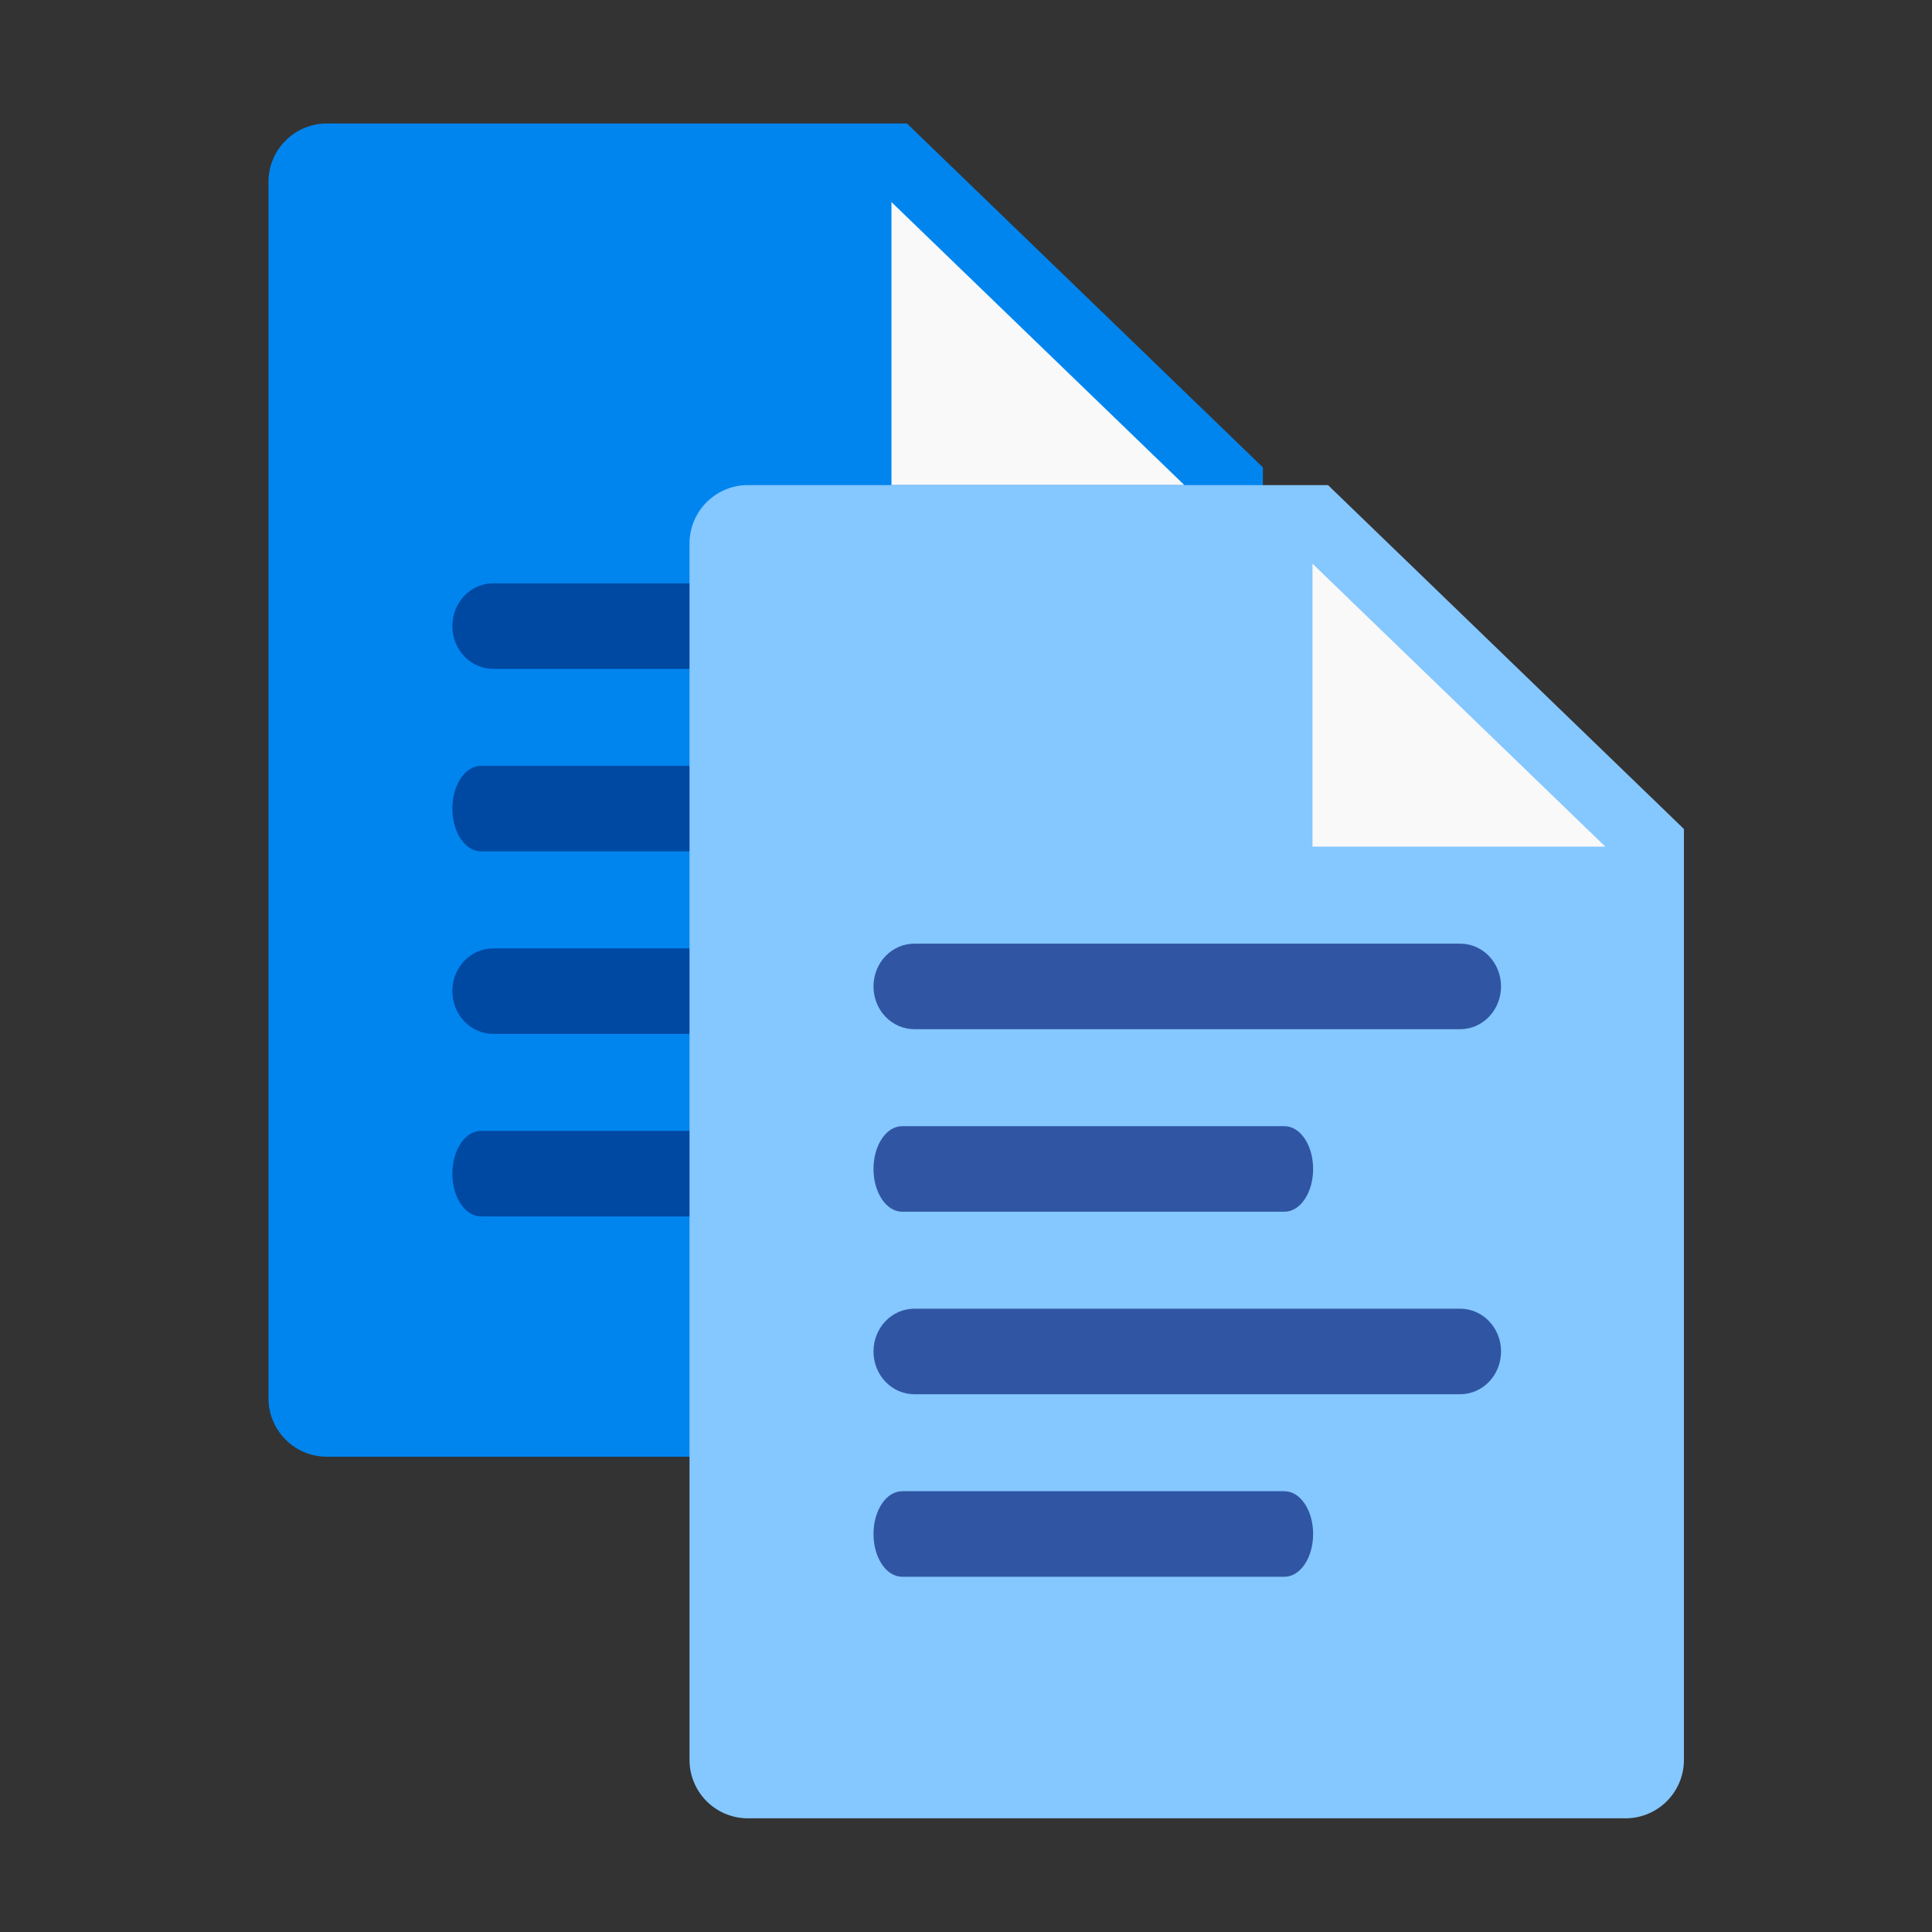 <?xml version="1.0" encoding="UTF-8" standalone="no"?>
<!-- Created with Inkscape (http://www.inkscape.org/) -->

<svg
   xml:space="preserve"
   id="svg5"
   version="1.1"
   viewBox="0 0 270.933 270.933"
   height="1024"
   width="1024"
   sodipodi:docname="copy.svg"
   inkscape:version="1.2.1 (9c6d41e410, 2022-07-14)"
   xmlns:inkscape="http://www.inkscape.org/namespaces/inkscape"
   xmlns:sodipodi="http://sodipodi.sourceforge.net/DTD/sodipodi-0.dtd"
   xmlns="http://www.w3.org/2000/svg"
   xmlns:svg="http://www.w3.org/2000/svg"><rect x="0" y="0" width="270.933" height="270.933" fill="#333333" stroke="none"/><sodipodi:namedview
     id="namedview7"
     pagecolor="#000000"
     bordercolor="#000000"
     borderopacity="0.25"
     inkscape:showpageshadow="2"
     inkscape:pageopacity="0"
     inkscape:pagecheckerboard="0"
     inkscape:deskcolor="#d1d1d1"
     inkscape:document-units="px"
     showgrid="false"
     showborder="false"
     inkscape:zoom="0.5"
     inkscape:cx="651"
     inkscape:cy="619"
     inkscape:window-width="1920"
     inkscape:window-height="1013"
     inkscape:window-x="-9"
     inkscape:window-y="-9"
     inkscape:window-maximized="1"
     inkscape:current-layer="layer2" /><defs
     id="defs2" /><g
     inkscape:label="Layer 1"
     inkscape:groupmode="layer"
     id="layer1"
     style="display:inline"
     transform="matrix(1.261,0,0,1.261,-3.61,-5.796)"><g
       id="g5896"
       transform="matrix(1.032,0,0,1.032,3.779,1.674)"><path
         id="rect1647"
         style="fill:#0085ef;fill-opacity:1;stroke:none;stroke-width:0.794"
         inkscape:label="rect1647"
         d="m 34.338,16.14 a 6.292,6.292 0 0 0 -6.292,6.292 V 153.516 a 6.292,6.292 0 0 0 6.292,6.292 H 135.202 V 53.196 L 96.85,16.14 Z" /><path
         id="path2013"
         style="fill:#f9f9f9;stroke:none;stroke-width:0.653"
         inkscape:label="rect1647"
         d="M 126.735,55.1 95.176,24.606 v 30.494 z" /></g><g
       id="g14965"
       style="display:inline"
       transform="matrix(0.819,0,0,0.856,6.734,3.546)"><path
         id="rect14832"
         style="display:inline;fill:#0049a3;fill-opacity:1;stroke-width:0.224"
         d="m 52.244,69.088 h 58.76 c 2.441,0 4.407,1.966 4.407,4.407 0,2.441 -1.966,4.407 -4.407,4.407 H 52.244 c -2.441,0 -4.407,-1.966 -4.407,-4.407 0,-2.441 1.966,-4.407 4.407,-4.407 z"
         transform="matrix(1.261,0,0,1.261,-3.628,-10.111)" /><path
         id="rect14856"
         style="display:inline;fill:#0049a3;fill-opacity:1;stroke-width:0.187"
         d="m 50.924,125.503 h 41.164 c 1.71,0 3.087,1.966 3.087,4.407 0,2.441 -1.377,4.407 -3.087,4.407 H 50.924 c -1.71,0 -3.087,-1.966 -3.087,-4.407 0,-2.441 1.377,-4.407 3.087,-4.407 z"
         transform="matrix(1.261,0,0,1.261,-3.628,-10.111)" /><path
         d="m 52.244,106.698 h 58.76 v 0 c 2.442,0 4.407,1.966 4.407,4.407 v 0 c 0,2.442 -1.966,4.407 -4.407,4.407 v 0 h -58.76 -3e-4 c -2.441,0 -4.407,-1.966 -4.407,-4.407 v 0 c 4e-4,-2.442 1.966,-4.407 4.407,-4.407 z"
         style="display:inline;fill:#0049a3;fill-opacity:1;stroke-width:0.224"
         id="path14916"
         transform="matrix(1.261,0,0,1.261,-3.628,-10.111)" /><path
         d="m 50.924,87.893 h 41.164 7.01e-4 c 1.71,3e-4 3.087,1.966 3.087,4.407 v 6e-4 c 0,2.441 -1.377,4.406 -3.087,4.406 v 0 h -41.164 -4.21e-4 c -1.71,-3e-4 -3.087,-1.966 -3.087,-4.407 v -3e-4 c 1.4e-4,-2.441 1.377,-4.407 3.087,-4.407 z"
         style="display:inline;fill:#0049a3;fill-opacity:1;stroke-width:0.187"
         id="path14918"
         transform="matrix(1.261,0,0,1.261,-3.628,-10.111)" /></g></g><g
     inkscape:groupmode="layer"
     id="layer2"
     inkscape:label="Layer 2"
     transform="matrix(1.261,0,0,1.261,-6.036,-4.267)"
     style="display:inline"><g
       id="g14102"
       style="display:inline"
       transform="matrix(1.032,0,0,1.032,52.525,40.675)"><path
         id="path5908"
         style="fill:#85c7ff;fill-opacity:1;stroke:none;stroke-width:0.794"
         inkscape:label="rect1647"
         d="m 34.338,16.139 a 6.292,6.292 0 0 0 -6.292,6.292 V 153.516 a 6.292,6.292 0 0 0 6.292,6.292 h 94.572 a 6.292,6.292 0 0 0 6.292,-6.292 V 53.196 L 96.85,16.139 Z" /><path
         id="path5910"
         style="fill:#f9f9f9;stroke:none;stroke-width:0.653"
         inkscape:label="rect1647"
         d="M 126.735,55.1 95.176,24.606 v 30.494 z" /></g><g
       id="g14980"
       style="display:inline"
       transform="matrix(0.819,0,0,0.856,55.495,42.406)"><path
         id="path14972"
         style="display:inline;fill:#3056a3;fill-opacity:1;stroke-width:0.224"
         d="m 52.244,69.088 h 58.76 c 2.441,0 4.407,1.966 4.407,4.407 0,2.441 -1.966,4.407 -4.407,4.407 H 52.244 c -2.441,0 -4.407,-1.966 -4.407,-4.407 0,-2.441 1.966,-4.407 4.407,-4.407 z"
         transform="matrix(1.261,0,0,1.261,-3.628,-10.111)" /><path
         id="path14974"
         style="display:inline;fill:#3056a3;fill-opacity:1;stroke-width:0.187"
         d="m 50.924,125.503 h 41.164 c 1.71,0 3.087,1.966 3.087,4.407 0,2.441 -1.377,4.407 -3.087,4.407 H 50.924 c -1.71,0 -3.087,-1.966 -3.087,-4.407 0,-2.441 1.377,-4.407 3.087,-4.407 z"
         transform="matrix(1.261,0,0,1.261,-3.628,-10.111)" /><path
         d="m 52.244,106.698 h 58.76 v 0 c 2.442,0 4.407,1.966 4.407,4.407 v 0 c 0,2.442 -1.966,4.407 -4.407,4.407 v 0 h -58.76 -3e-4 c -2.441,0 -4.407,-1.966 -4.407,-4.407 v 0 c 4e-4,-2.442 1.966,-4.407 4.407,-4.407 z"
         style="display:inline;fill:#3056a3;fill-opacity:1;stroke-width:0.224"
         id="path14976"
         transform="matrix(1.261,0,0,1.261,-3.628,-10.111)" /><path
         d="m 50.924,87.893 h 41.164 7.01e-4 c 1.71,3e-4 3.087,1.966 3.087,4.407 v 6e-4 c 0,2.441 -1.377,4.406 -3.087,4.406 v 0 h -41.164 -4.21e-4 c -1.71,-3e-4 -3.087,-1.966 -3.087,-4.407 v -3e-4 c 1.4e-4,-2.441 1.377,-4.407 3.087,-4.407 z"
         style="display:inline;fill:#3056a3;fill-opacity:1;stroke-width:0.187"
         id="path14978"
         transform="matrix(1.261,0,0,1.261,-3.628,-10.111)" /></g></g></svg>
